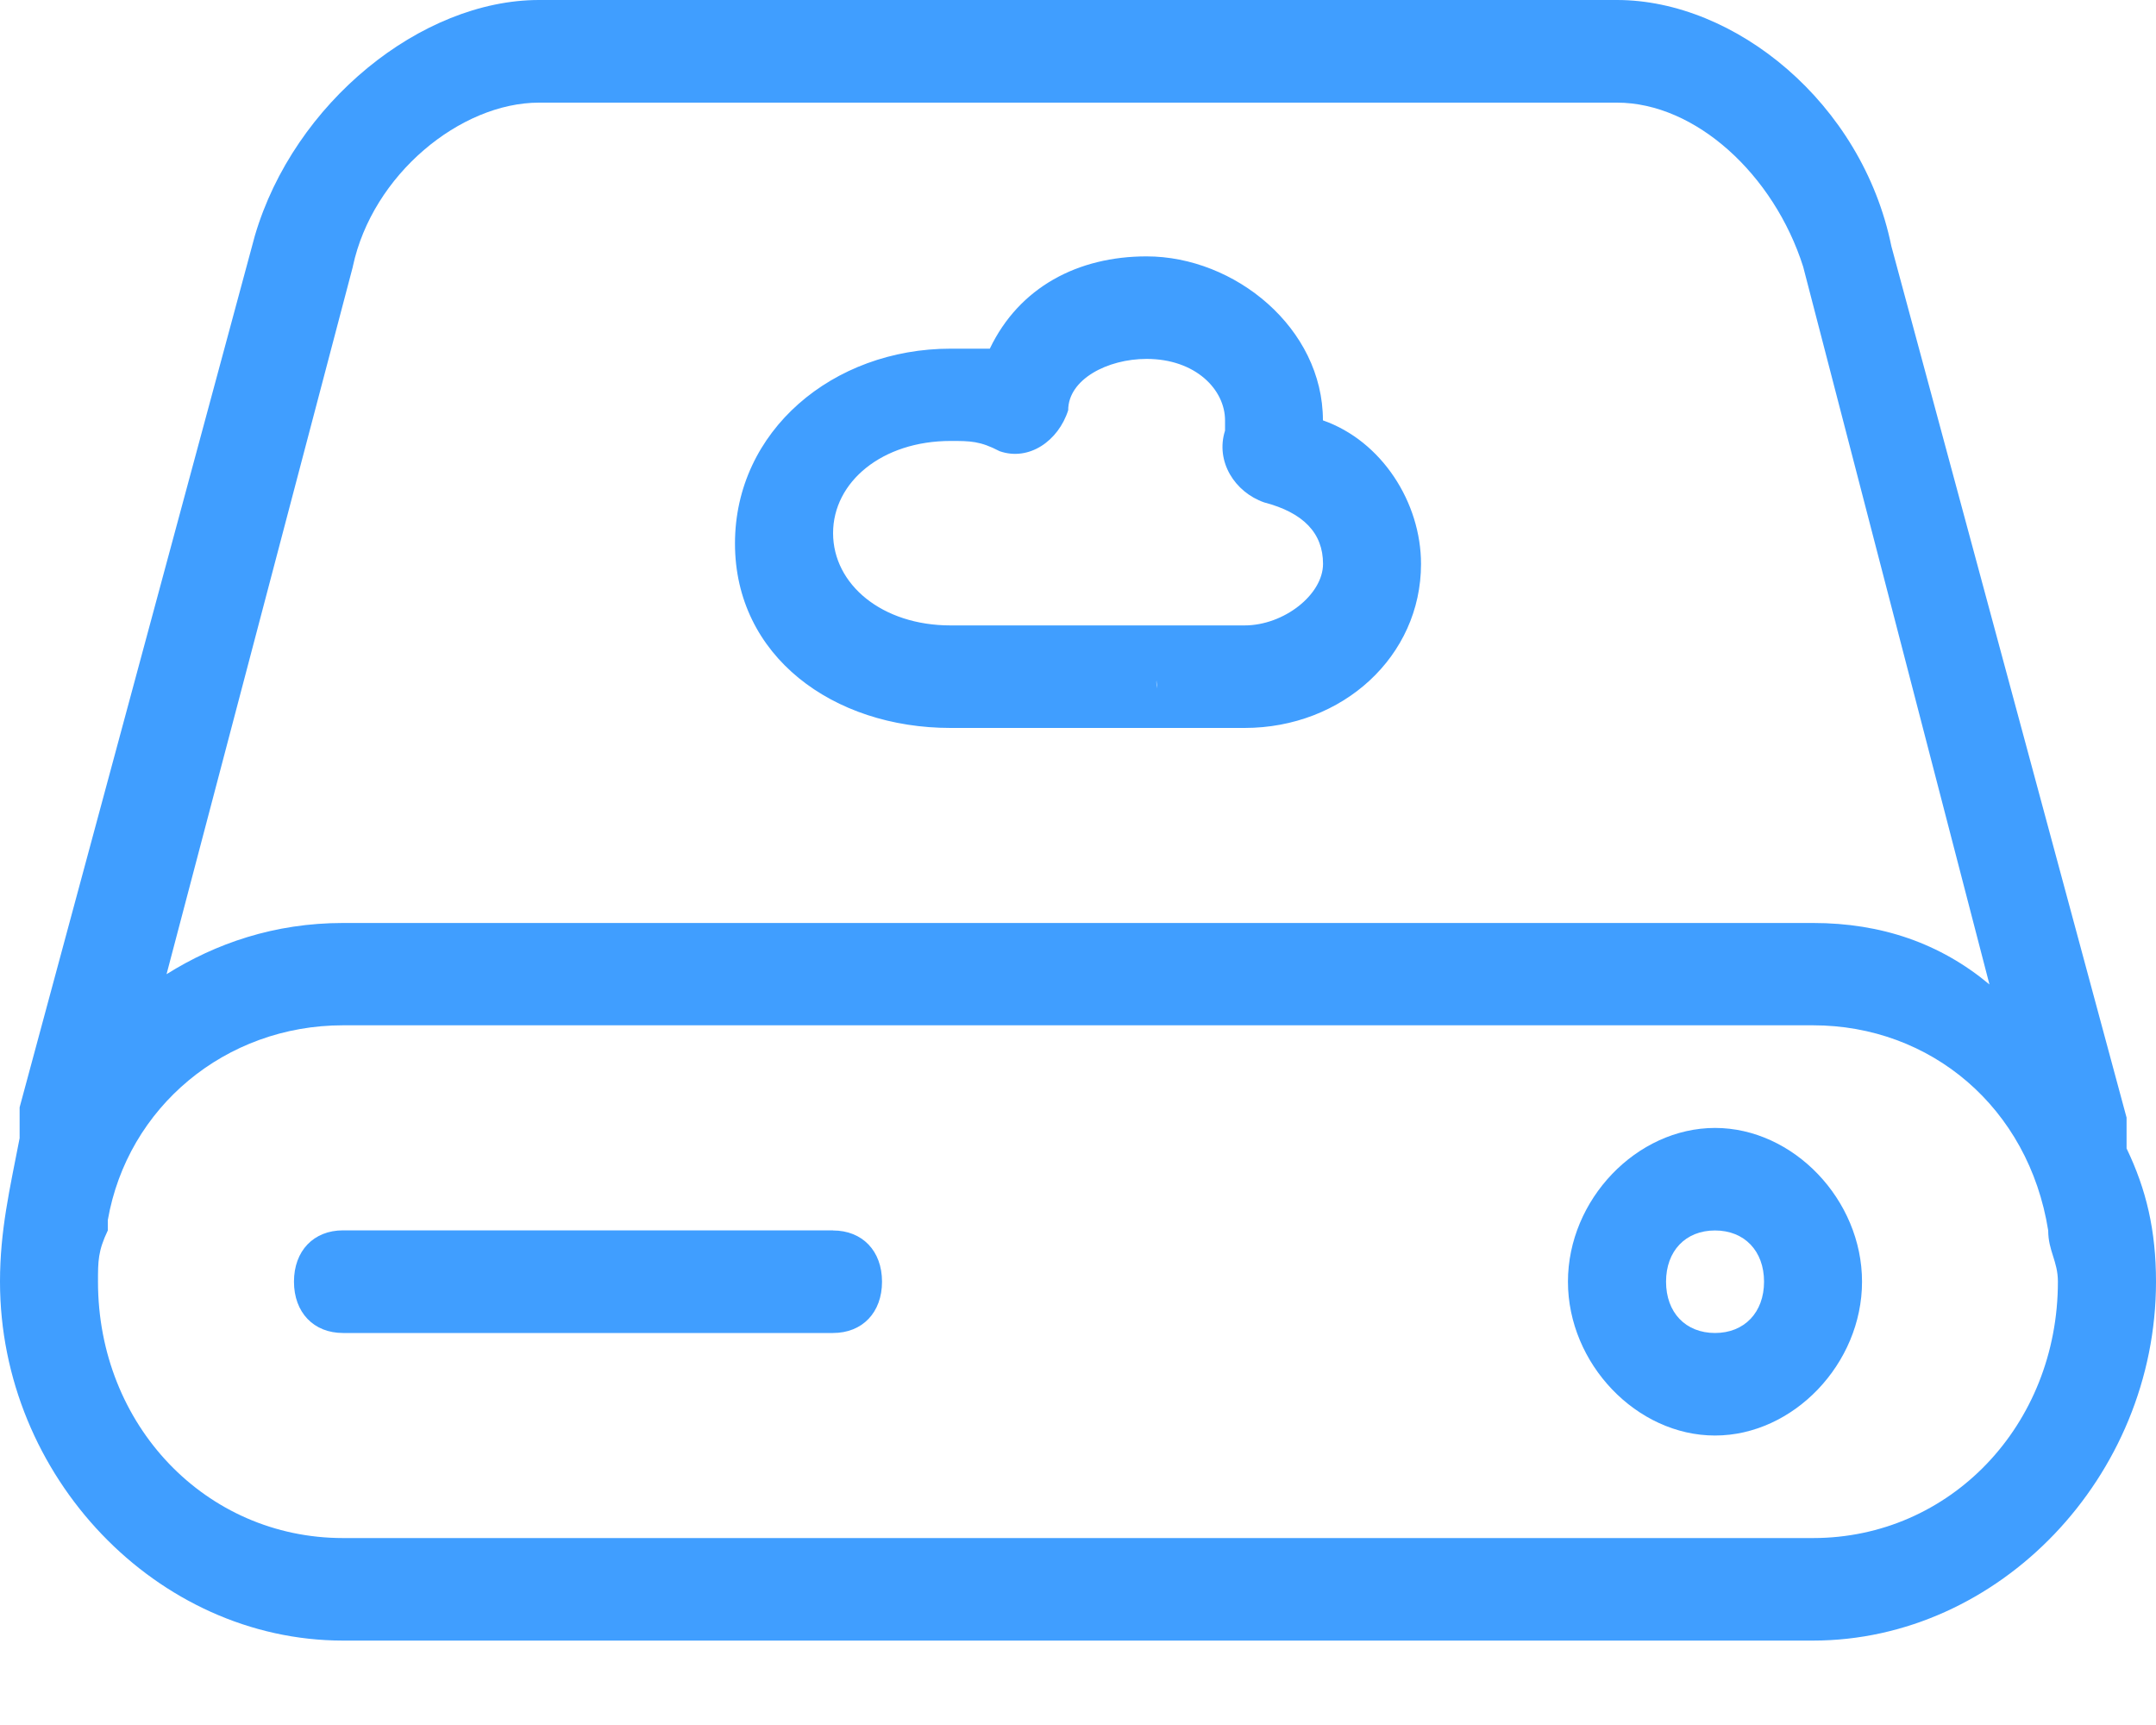 <?xml version="1.0" standalone="no"?><!DOCTYPE svg PUBLIC "-//W3C//DTD SVG 1.1//EN" "http://www.w3.org/Graphics/SVG/1.1/DTD/svg11.dtd"><svg t="1736773906551" class="icon" viewBox="0 0 1280 1024" version="1.1" xmlns="http://www.w3.org/2000/svg" p-id="5653" width="40" height="32" xmlns:xlink="http://www.w3.org/1999/xlink"><path d="M715.648 432.128c17.472 0-29.12-8.768-29.12-27.072 0-18.24 46.592-33.792 29.12-33.792H564.352c-40.704 0-69.76-24.32-69.76-54.784 0-30.4 29.056-54.72 69.76-54.72 11.648 0 17.472 0 29.12 6.08 17.408 6.08 34.88-6.08 40.704-24.32 0-18.304 23.296-30.464 46.528-30.464 29.12 0 46.592 18.24 46.592 36.48v6.08c-5.824 18.304 5.76 36.544 23.232 42.624 23.296 6.08 34.944 18.24 34.944 36.48 0 18.304-23.296 36.544-46.592 36.544h-23.232c-17.472 0-29.12 12.16-29.12 30.464 0 18.24 11.648 30.4 29.12 30.4h23.232c58.24 0 104.768-42.56 104.768-97.344 0-36.48-23.296-73.024-58.24-85.248 0-54.784-52.288-97.344-104.704-97.344-40.704 0-75.584 18.24-93.056 54.784h-23.296c-69.76 0-128 48.64-128 115.648 0 66.944 58.24 109.504 128 109.504h151.296z m-221.12 298.24H203.648c-17.472 0-29.12 12.16-29.12 30.464 0 18.24 11.648 30.464 29.12 30.464h290.88c17.472 0 29.12-12.16 29.12-30.464 0-18.24-11.648-30.4-29.12-30.4z" fill="#409eff" p-id="5654"></path><path d="M1262.528 681.728v-18.304l-139.648-517.312C1105.472 60.8 1029.824 0 960 0H320C250.24 0 174.528 60.864 151.296 139.968L11.648 657.344v18.304C5.76 706.048 0 730.432 0 760.832c0 115.648 93.12 213.056 203.648 213.056h872.704c110.528 0 203.648-97.408 203.648-213.056 0-30.4-5.76-54.784-17.472-79.104zM209.472 158.208C221.12 103.552 273.472 60.928 320 60.928h640c46.528 0 93.12 42.624 110.528 97.408l110.592 426.048c-29.12-24.32-64-36.48-104.768-36.48H203.648c-40.768 0-75.648 12.16-104.768 30.4l110.592-419.968z m866.88 754.816H203.648c-81.472 0-145.472-66.944-145.472-152.192 0-12.16 0-18.24 5.824-30.4v-6.144c11.648-66.944 69.76-115.648 139.648-115.648h872.704c69.824 0 128 48.704 139.648 121.792 0 12.16 5.76 18.24 5.76 30.4 0 85.248-64 152.192-145.408 152.192z" fill="#409eff" p-id="5655"></path><path d="M1018.24 669.568c-46.592 0-87.36 42.56-87.36 91.264 0 48.704 40.768 91.328 87.296 91.328 46.528 0 87.296-42.624 87.296-91.328 0-48.64-40.768-91.264-87.296-91.264z m0 121.728c-17.536 0-29.12-12.16-29.12-30.464 0-18.24 11.584-30.4 29.056-30.4s29.12 12.16 29.12 30.4-11.648 30.464-29.12 30.464z" fill="#409eff" p-id="5656"></path></svg>